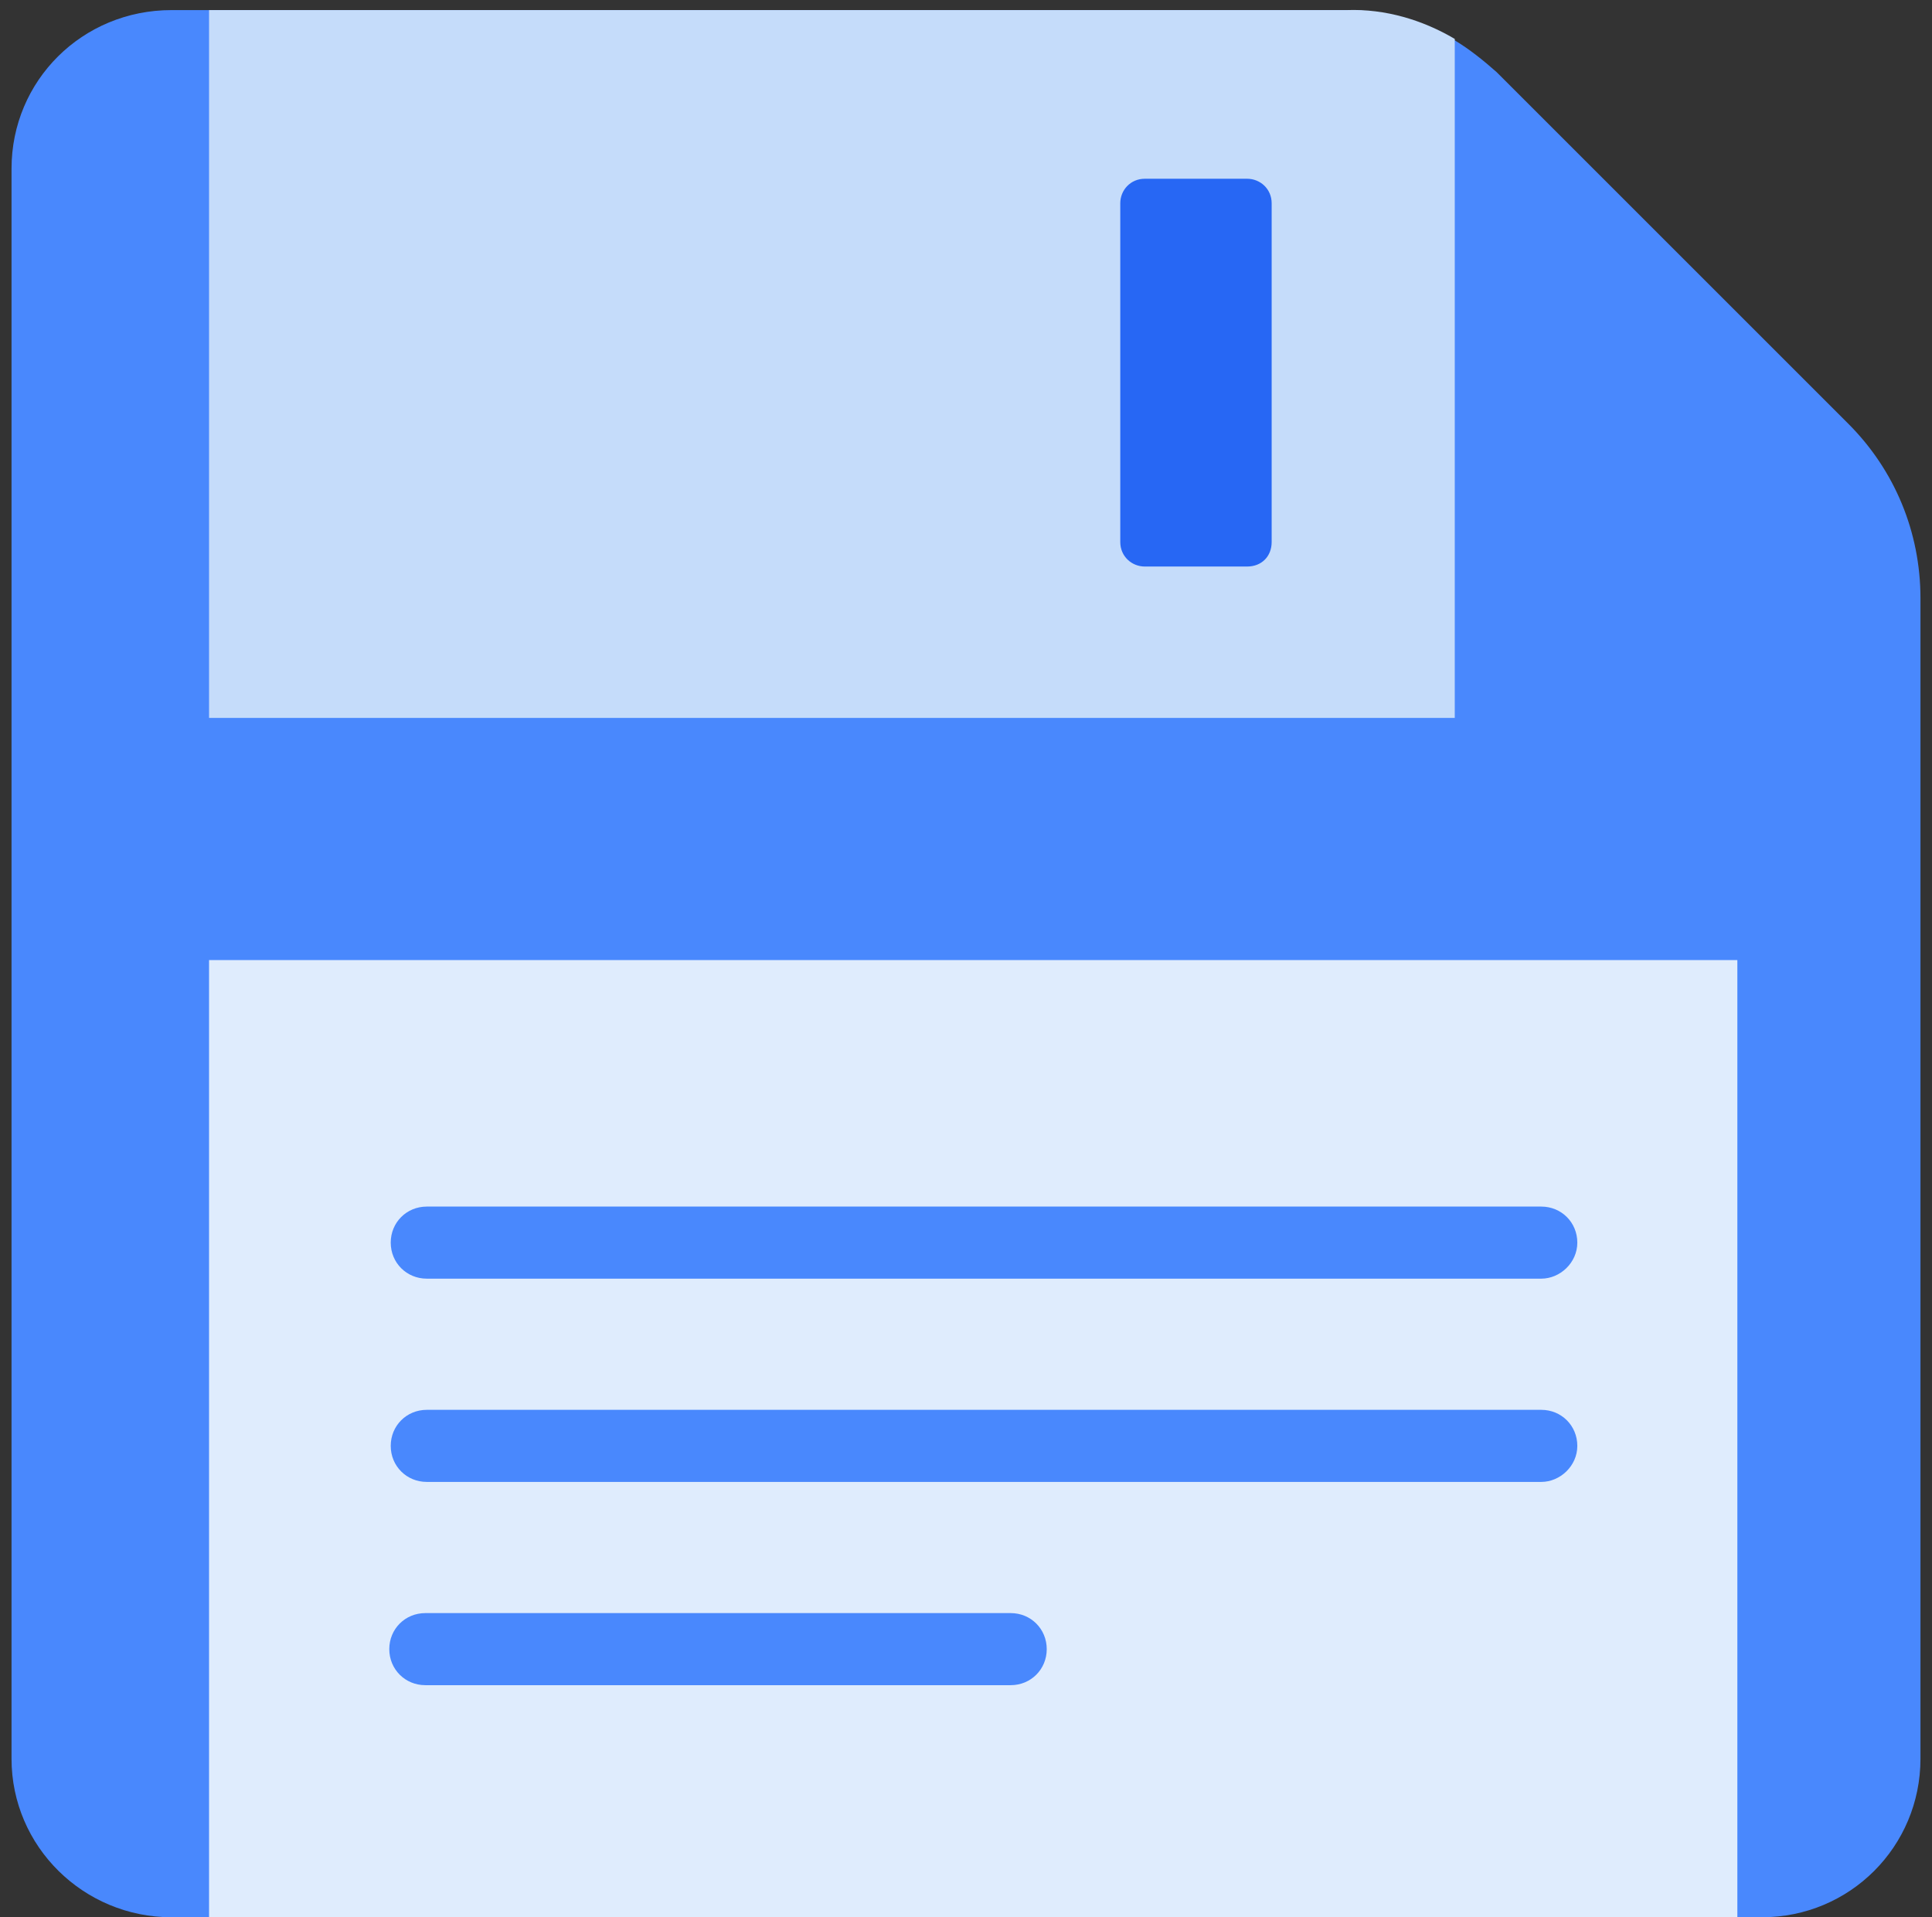 <?xml version="1.0" encoding="UTF-8"?>
<svg width="134px" height="133px" viewBox="0 0 134 133" version="1.1" xmlns="http://www.w3.org/2000/svg" xmlns:xlink="http://www.w3.org/1999/xlink">
    <rect x="0" y="0" width="134" height="133" fill="#333333" stroke="none"/>
    <!-- Generator: Sketch 51.2 (57519) - http://www.bohemiancoding.com/sketch -->
    <title>Save</title>
    <desc>Created with Sketch.</desc>
    <defs></defs>
    <g id="Page-1" stroke="none" stroke-width="1" fill="none" fill-rule="evenodd">
        <g id="Save" fill-rule="nonzero">
            <path d="M133.2,41.5 L133.2,122 C133.2,128.1 128.3,133 122.2,133 L11.9,133 C5.8,133 0.8,128.1 0.8,122 L0.8,11.7 C0.8,5.6 5.7,0.7 11.9,0.7 L93.4,0.7 C96.1,0.7 98.7,1.4 100.9,2.8 C101.9,3.4 102.9,4.2 103.8,5 L128.2,29.4 C131.4,32.6 133.2,36.9 133.2,41.5 Z" id="Shape" fill="#4988FD"></path>
            <polyline id="Shape" fill="#DFECFD" points="14.5 133 14.5 66.6 120.5 66.6 120.5 133"></polyline>
            <path d="M100.9,2.7 L100.9,49.8 L14.5,49.8 L14.5,0.7 L93.4,0.7 C96.1,0.6 98.7,1.4 100.9,2.7 Z" id="Shape" fill="#C5DCFA"></path>
            <path d="M106.9,88.7 L29.6,88.7 C28.2,88.7 27.1,87.6 27.1,86.2 C27.1,84.8 28.2,83.7 29.6,83.7 L106.9,83.7 C108.3,83.7 109.4,84.8 109.4,86.2 C109.4,87.6 108.2,88.7 106.9,88.7 Z" id="Shape" fill="#4988FD"></path>
            <path d="M106.9,102.8 L29.6,102.8 C28.2,102.8 27.1,101.7 27.1,100.3 C27.1,98.9 28.2,97.8 29.6,97.8 L106.9,97.8 C108.3,97.8 109.4,98.9 109.4,100.3 C109.4,101.7 108.2,102.8 106.9,102.8 Z" id="Shape" fill="#4988FD"></path>
            <path d="M70.1,116.9 L29.5,116.9 C28.1,116.9 27,115.8 27,114.4 C27,113 28.1,111.9 29.5,111.9 L70.1,111.9 C71.5,111.9 72.6,113 72.6,114.4 C72.6,115.8 71.5,116.9 70.1,116.9 Z" id="Shape" fill="#4988FD"></path>
            <path d="M86.5,39.3 L79.4,39.3 C78.5,39.3 77.7,38.6 77.7,37.6 L77.7,14.1 C77.7,13.2 78.4,12.4 79.4,12.4 L86.5,12.4 C87.4,12.4 88.2,13.1 88.2,14.1 L88.2,37.6 C88.2,38.6 87.5,39.3 86.5,39.3 Z" id="Shape" fill="#2767F4"></path>
        </g>
    </g>
</svg>